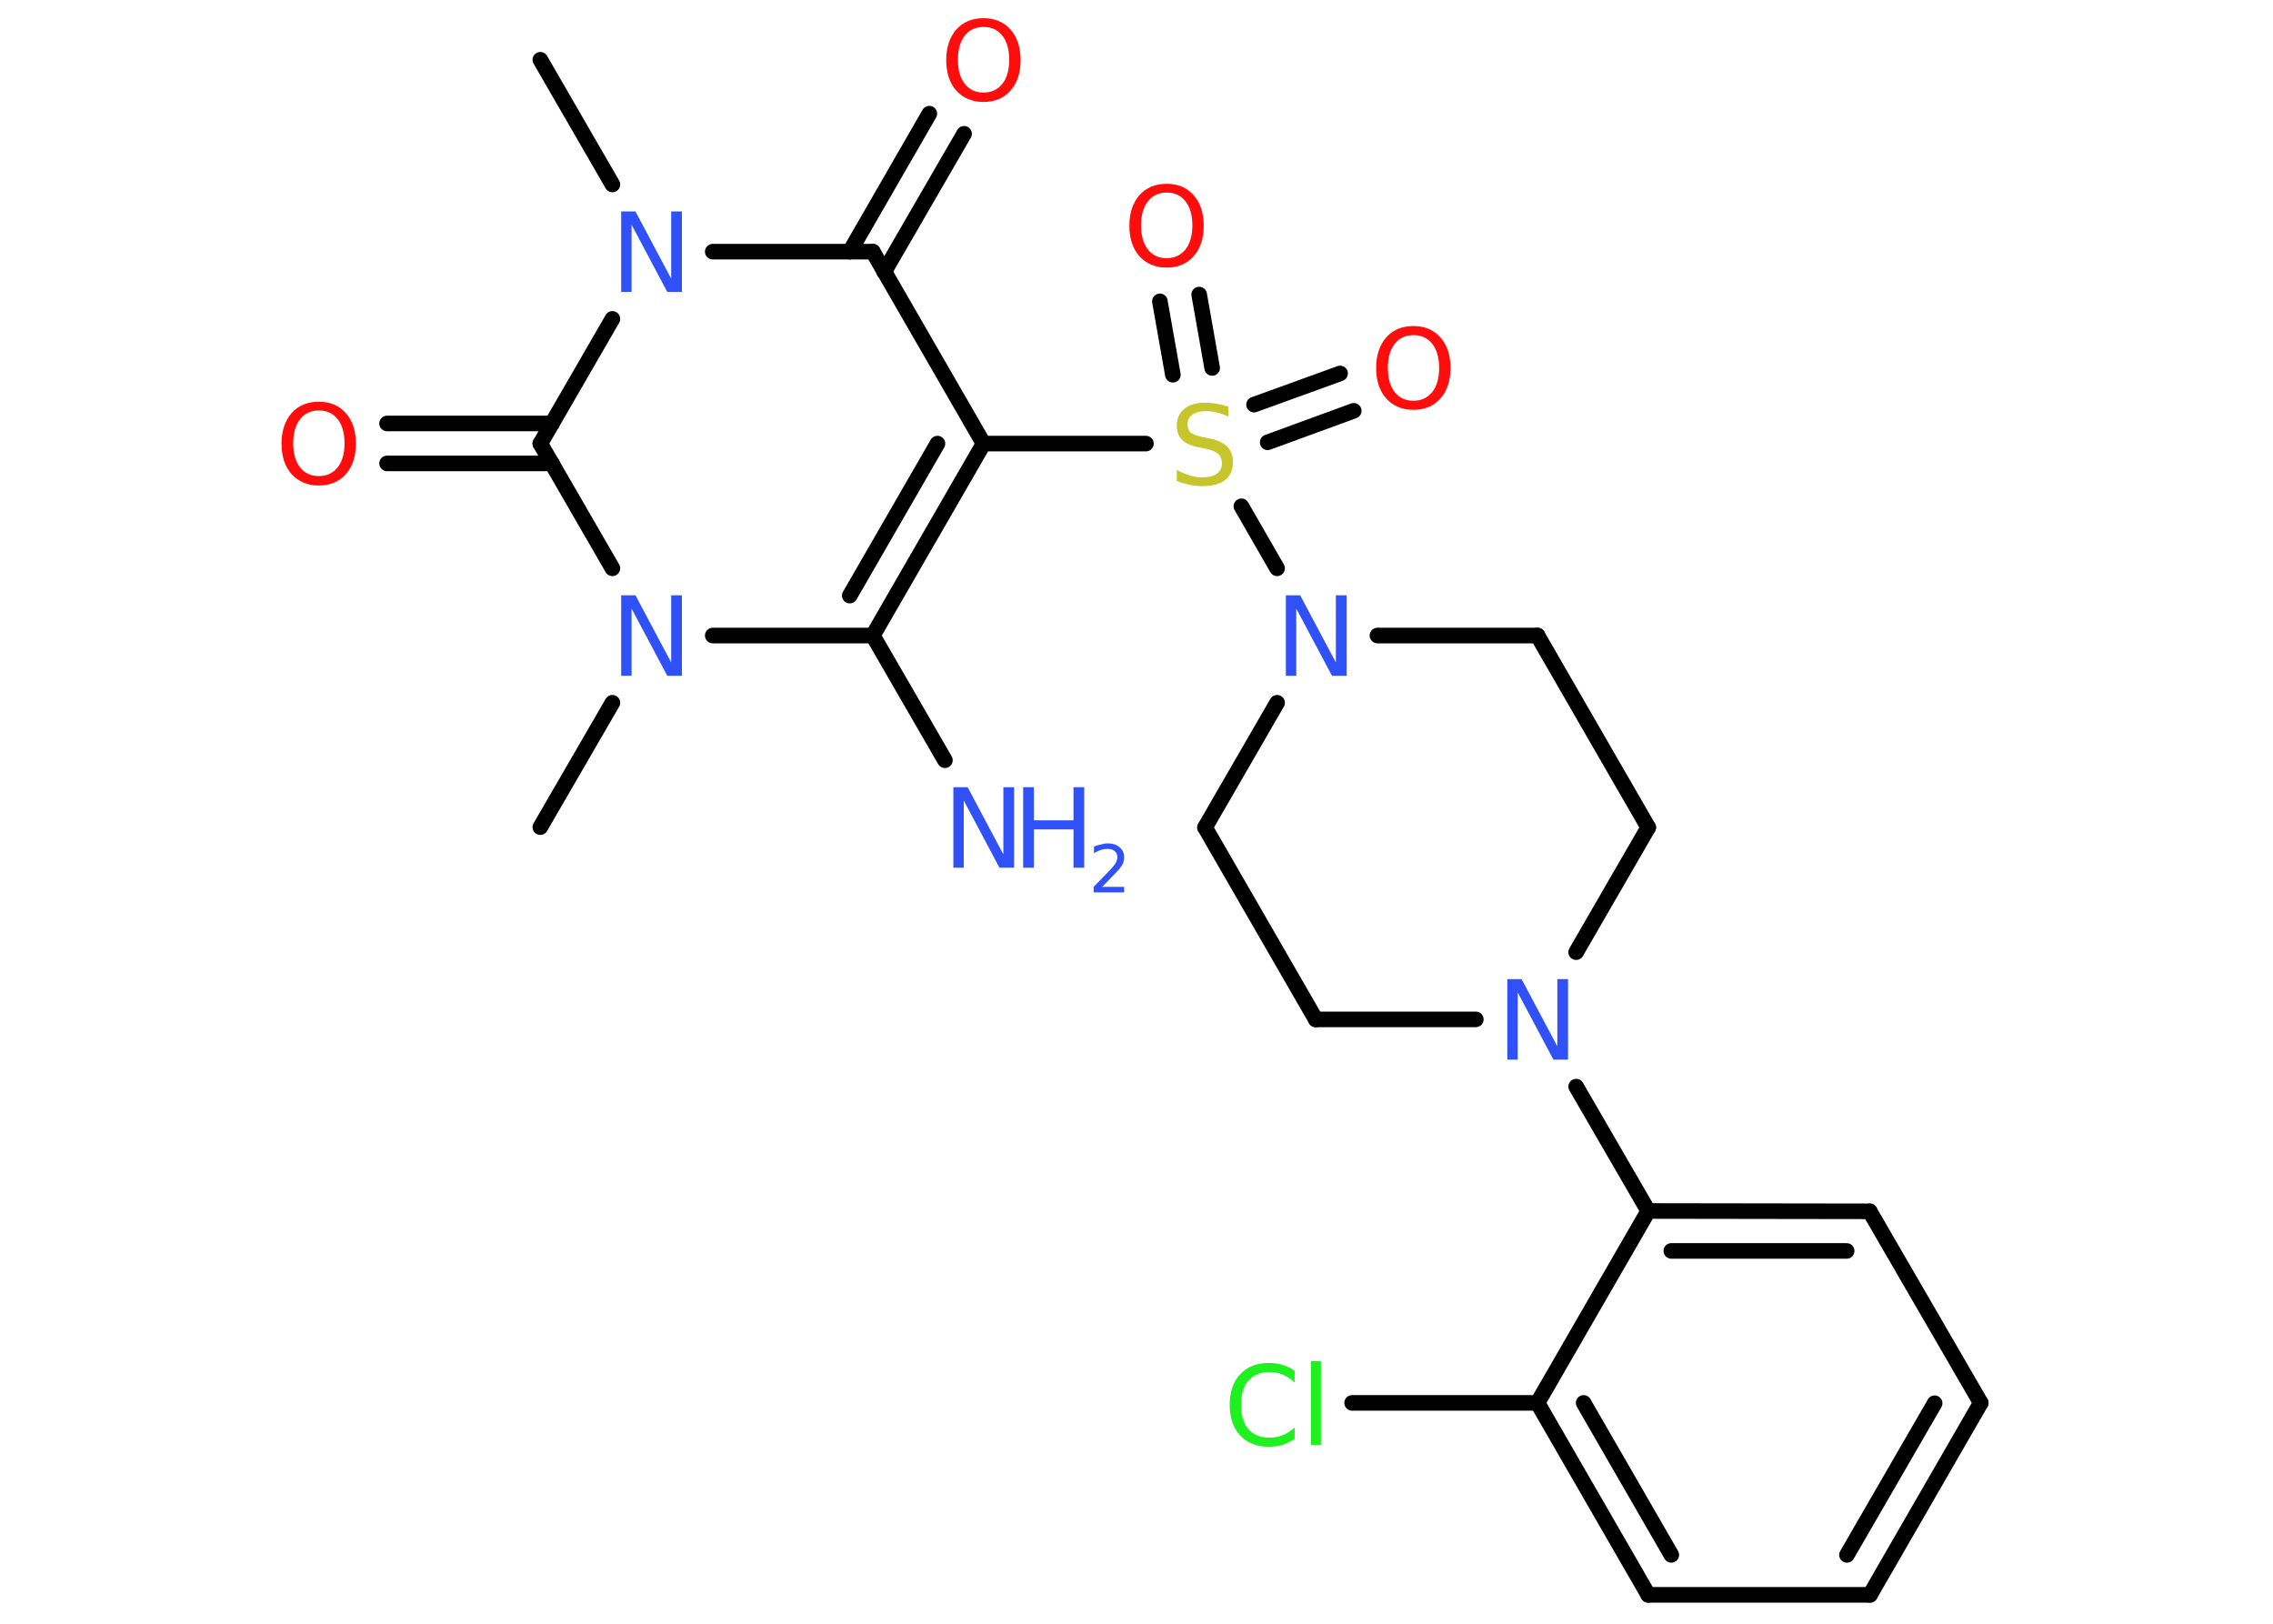 <?xml version='1.0' encoding='UTF-8'?>
<!DOCTYPE svg PUBLIC "-//W3C//DTD SVG 1.1//EN" "http://www.w3.org/Graphics/SVG/1.1/DTD/svg11.dtd">
<svg version='1.2' xmlns='http://www.w3.org/2000/svg' xmlns:xlink='http://www.w3.org/1999/xlink' width='70.0mm' height='50.0mm' viewBox='0 0 70.0 50.0'>
  <desc>Generated by the Chemistry Development Kit (http://github.com/cdk)</desc>
  <g stroke-linecap='round' stroke-linejoin='round' stroke='#000000' stroke-width='.48' fill='#3050F8'>
    <rect x='.0' y='.0' width='70.0' height='50.0' fill='#FFFFFF' stroke='none'/>
    <g id='mol1' class='mol'>
      <line id='mol1bnd1' class='bond' x1='16.64' y1='25.47' x2='18.86' y2='21.64'/>
      <line id='mol1bnd2' class='bond' x1='21.95' y1='19.57' x2='26.88' y2='19.57'/>
      <line id='mol1bnd3' class='bond' x1='26.88' y1='19.57' x2='29.1' y2='23.41'/>
      <g id='mol1bnd4' class='bond'>
        <line x1='26.88' y1='19.57' x2='30.29' y2='13.66'/>
        <line x1='26.17' y1='18.34' x2='28.87' y2='13.66'/>
      </g>
      <line id='mol1bnd5' class='bond' x1='30.29' y1='13.66' x2='35.29' y2='13.66'/>
      <g id='mol1bnd6' class='bond'>
        <line x1='38.62' y1='12.46' x2='41.27' y2='11.5'/>
        <line x1='39.04' y1='13.62' x2='41.69' y2='12.65'/>
      </g>
      <g id='mol1bnd7' class='bond'>
        <line x1='36.12' y1='11.54' x2='35.72' y2='9.28'/>
        <line x1='37.33' y1='11.33' x2='36.93' y2='9.07'/>
      </g>
      <line id='mol1bnd8' class='bond' x1='38.23' y1='15.59' x2='39.33' y2='17.5'/>
      <line id='mol1bnd9' class='bond' x1='42.42' y1='19.57' x2='47.35' y2='19.57'/>
      <line id='mol1bnd10' class='bond' x1='47.35' y1='19.57' x2='50.76' y2='25.48'/>
      <line id='mol1bnd11' class='bond' x1='50.76' y1='25.48' x2='48.54' y2='29.32'/>
      <line id='mol1bnd12' class='bond' x1='48.54' y1='33.46' x2='50.76' y2='37.29'/>
      <g id='mol1bnd13' class='bond'>
        <line x1='57.58' y1='37.3' x2='50.76' y2='37.29'/>
        <line x1='56.87' y1='38.52' x2='51.47' y2='38.52'/>
      </g>
      <line id='mol1bnd14' class='bond' x1='57.58' y1='37.3' x2='61.0' y2='43.2'/>
      <g id='mol1bnd15' class='bond'>
        <line x1='57.59' y1='49.11' x2='61.0' y2='43.2'/>
        <line x1='56.88' y1='47.88' x2='59.58' y2='43.21'/>
      </g>
      <line id='mol1bnd16' class='bond' x1='57.59' y1='49.11' x2='50.76' y2='49.11'/>
      <g id='mol1bnd17' class='bond'>
        <line x1='47.35' y1='43.2' x2='50.76' y2='49.11'/>
        <line x1='48.77' y1='43.2' x2='51.47' y2='47.88'/>
      </g>
      <line id='mol1bnd18' class='bond' x1='50.76' y1='37.29' x2='47.35' y2='43.2'/>
      <line id='mol1bnd19' class='bond' x1='47.35' y1='43.2' x2='41.64' y2='43.2'/>
      <line id='mol1bnd20' class='bond' x1='45.45' y1='31.39' x2='40.52' y2='31.39'/>
      <line id='mol1bnd21' class='bond' x1='40.52' y1='31.39' x2='37.11' y2='25.48'/>
      <line id='mol1bnd22' class='bond' x1='39.33' y1='21.64' x2='37.11' y2='25.48'/>
      <line id='mol1bnd23' class='bond' x1='30.29' y1='13.66' x2='26.88' y2='7.75'/>
      <g id='mol1bnd24' class='bond'>
        <line x1='26.17' y1='7.75' x2='28.62' y2='3.5'/>
        <line x1='27.23' y1='8.37' x2='29.69' y2='4.12'/>
      </g>
      <line id='mol1bnd25' class='bond' x1='26.88' y1='7.75' x2='21.95' y2='7.75'/>
      <line id='mol1bnd26' class='bond' x1='18.86' y1='5.68' x2='16.64' y2='1.84'/>
      <line id='mol1bnd27' class='bond' x1='18.86' y1='9.82' x2='16.64' y2='13.66'/>
      <line id='mol1bnd28' class='bond' x1='18.86' y1='17.5' x2='16.64' y2='13.66'/>
      <g id='mol1bnd29' class='bond'>
        <line x1='17.0' y1='14.27' x2='11.92' y2='14.27'/>
        <line x1='17.0' y1='13.04' x2='11.92' y2='13.04'/>
      </g>
      <path id='mol1atm2' class='atom' d='M19.12 18.33h.45l1.1 2.07v-2.07h.33v2.48h-.45l-1.1 -2.07v2.07h-.32v-2.48z' stroke='none'/>
      <g id='mol1atm4' class='atom'>
        <path d='M29.35 24.24h.45l1.1 2.07v-2.07h.33v2.48h-.45l-1.1 -2.07v2.07h-.32v-2.48z' stroke='none'/>
        <path d='M31.51 24.24h.33v1.02h1.22v-1.02h.33v2.48h-.33v-1.18h-1.22v1.18h-.33v-2.48z' stroke='none'/>
        <path d='M33.92 27.31h.7v.17h-.94v-.17q.12 -.12 .31 -.32q.2 -.2 .25 -.26q.1 -.11 .13 -.18q.04 -.08 .04 -.15q.0 -.12 -.08 -.19q-.08 -.07 -.22 -.07q-.1 .0 -.2 .03q-.1 .03 -.22 .1v-.2q.12 -.05 .23 -.07q.11 -.03 .19 -.03q.23 .0 .37 .12q.14 .12 .14 .31q.0 .09 -.03 .17q-.03 .08 -.12 .19q-.02 .03 -.16 .17q-.13 .14 -.38 .39z' stroke='none'/>
      </g>
      <path id='mol1atm6' class='atom' d='M37.83 12.5v.33q-.19 -.09 -.36 -.13q-.17 -.04 -.33 -.04q-.27 .0 -.42 .11q-.15 .11 -.15 .3q.0 .16 .1 .25q.1 .08 .37 .14l.2 .04q.37 .07 .55 .25q.18 .18 .18 .48q.0 .36 -.24 .55q-.24 .19 -.71 .19q-.18 .0 -.37 -.04q-.2 -.04 -.41 -.12v-.34q.2 .11 .4 .17q.2 .06 .38 .06q.29 .0 .45 -.11q.16 -.11 .16 -.32q.0 -.18 -.11 -.29q-.11 -.1 -.37 -.16l-.2 -.04q-.38 -.07 -.54 -.23q-.17 -.16 -.17 -.44q.0 -.33 .23 -.52q.23 -.19 .64 -.19q.17 .0 .35 .03q.18 .03 .37 .09z' stroke='none' fill='#C6C62C'/>
      <path id='mol1atm7' class='atom' d='M43.53 10.32q-.37 .0 -.58 .27q-.21 .27 -.21 .74q.0 .47 .21 .74q.21 .27 .58 .27q.36 .0 .58 -.27q.21 -.27 .21 -.74q.0 -.47 -.21 -.74q-.21 -.27 -.58 -.27zM43.53 10.04q.52 .0 .83 .35q.31 .35 .31 .94q.0 .59 -.31 .94q-.31 .35 -.83 .35q-.52 .0 -.84 -.35q-.31 -.35 -.31 -.94q.0 -.58 .31 -.94q.31 -.35 .84 -.35z' stroke='none' fill='#FF0D0D'/>
      <path id='mol1atm8' class='atom' d='M35.93 5.93q-.37 .0 -.58 .27q-.21 .27 -.21 .74q.0 .47 .21 .74q.21 .27 .58 .27q.36 .0 .58 -.27q.21 -.27 .21 -.74q.0 -.47 -.21 -.74q-.21 -.27 -.58 -.27zM35.93 5.66q.52 .0 .83 .35q.31 .35 .31 .94q.0 .59 -.31 .94q-.31 .35 -.83 .35q-.52 .0 -.84 -.35q-.31 -.35 -.31 -.94q.0 -.58 .31 -.94q.31 -.35 .84 -.35z' stroke='none' fill='#FF0D0D'/>
      <path id='mol1atm9' class='atom' d='M39.59 18.33h.45l1.1 2.07v-2.07h.33v2.48h-.45l-1.1 -2.07v2.07h-.32v-2.48z' stroke='none'/>
      <path id='mol1atm12' class='atom' d='M46.41 30.15h.45l1.1 2.07v-2.07h.33v2.48h-.45l-1.1 -2.07v2.07h-.32v-2.48z' stroke='none'/>
      <path id='mol1atm19' class='atom' d='M39.87 42.21v.36q-.17 -.16 -.36 -.24q-.19 -.08 -.41 -.08q-.42 .0 -.65 .26q-.23 .26 -.23 .75q.0 .49 .23 .75q.23 .26 .65 .26q.22 .0 .41 -.08q.19 -.08 .36 -.23v.35q-.18 .12 -.37 .18q-.2 .06 -.42 .06q-.56 .0 -.89 -.35q-.32 -.35 -.32 -.94q.0 -.6 .32 -.94q.32 -.35 .89 -.35q.22 .0 .42 .06q.2 .06 .37 .18zM40.37 41.91h.31v2.58h-.31v-2.58z' stroke='none' fill='#1FF01F'/>
      <path id='mol1atm23' class='atom' d='M30.29 .83q-.37 .0 -.58 .27q-.21 .27 -.21 .74q.0 .47 .21 .74q.21 .27 .58 .27q.36 .0 .58 -.27q.21 -.27 .21 -.74q.0 -.47 -.21 -.74q-.21 -.27 -.58 -.27zM30.29 .56q.52 .0 .83 .35q.31 .35 .31 .94q.0 .59 -.31 .94q-.31 .35 -.83 .35q-.52 .0 -.84 -.35q-.31 -.35 -.31 -.94q.0 -.58 .31 -.94q.31 -.35 .84 -.35z' stroke='none' fill='#FF0D0D'/>
      <path id='mol1atm24' class='atom' d='M19.12 6.51h.45l1.1 2.07v-2.07h.33v2.48h-.45l-1.1 -2.07v2.07h-.32v-2.48z' stroke='none'/>
      <path id='mol1atm27' class='atom' d='M9.82 12.64q-.37 .0 -.58 .27q-.21 .27 -.21 .74q.0 .47 .21 .74q.21 .27 .58 .27q.36 .0 .58 -.27q.21 -.27 .21 -.74q.0 -.47 -.21 -.74q-.21 -.27 -.58 -.27zM9.82 12.37q.52 .0 .83 .35q.31 .35 .31 .94q.0 .59 -.31 .94q-.31 .35 -.83 .35q-.52 .0 -.84 -.35q-.31 -.35 -.31 -.94q.0 -.58 .31 -.94q.31 -.35 .84 -.35z' stroke='none' fill='#FF0D0D'/>
    </g>
  </g>
</svg>

